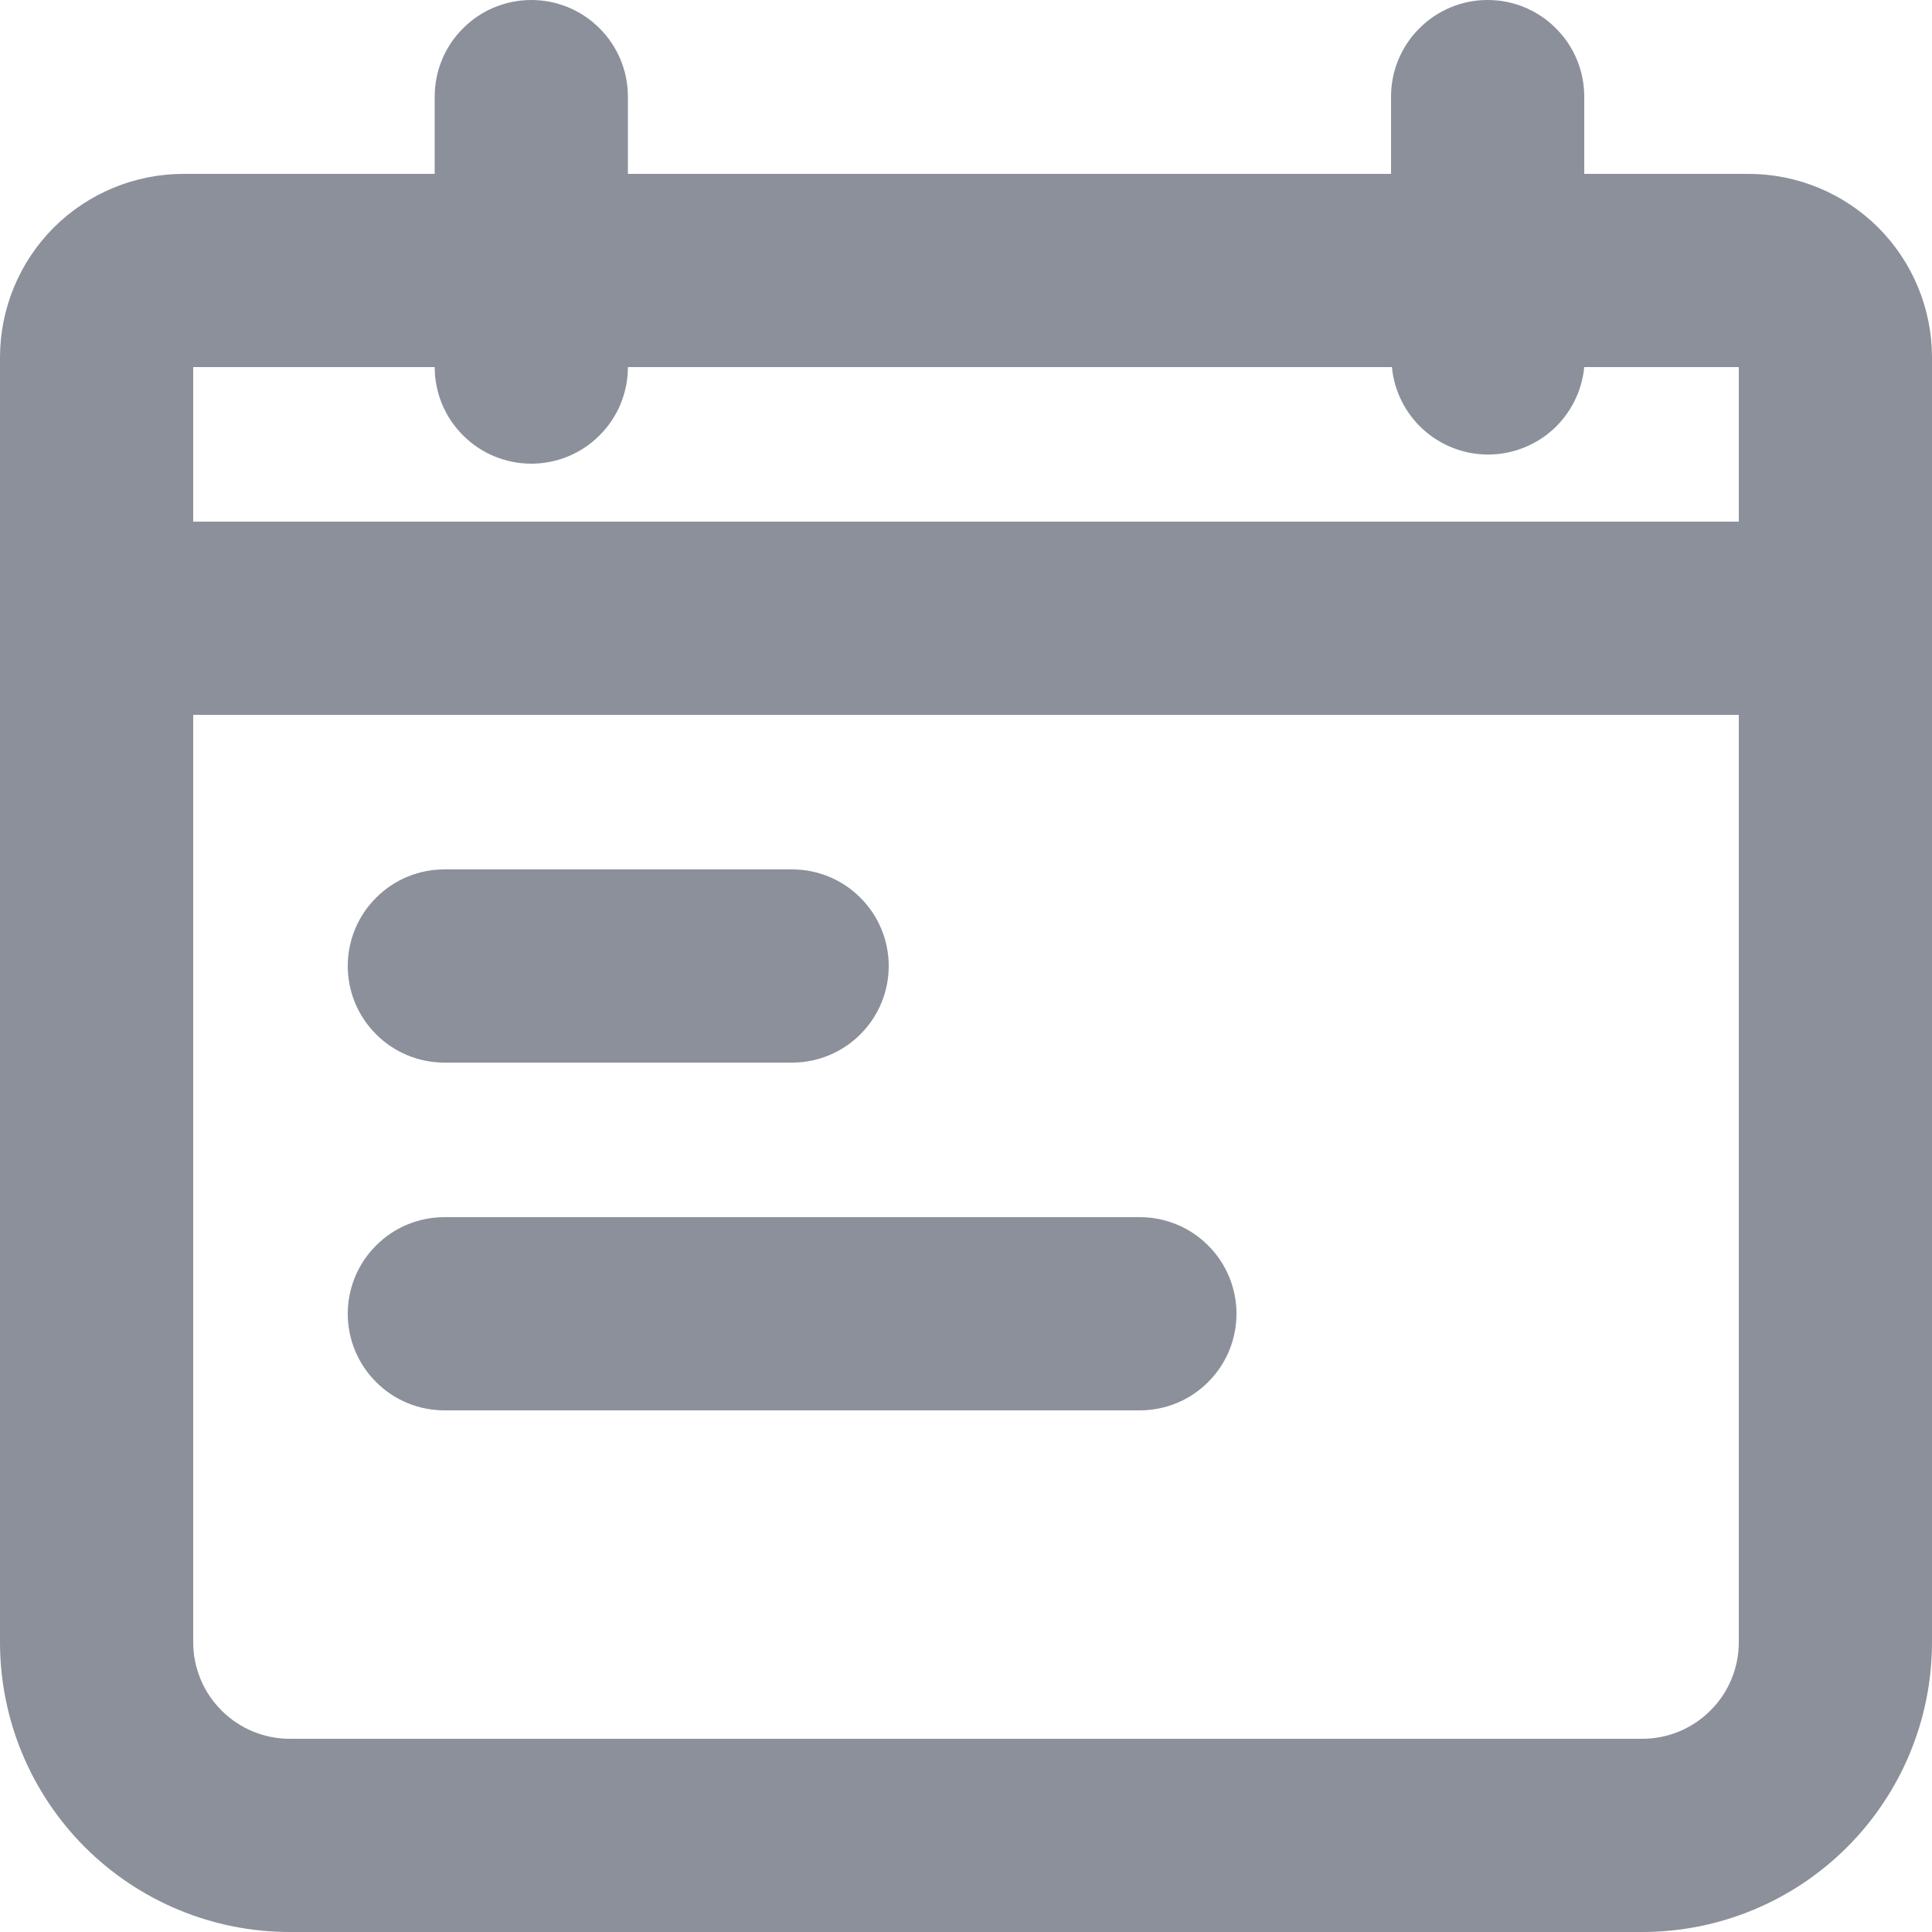 <svg width="15" height="15" viewBox="0 0 15 15" fill="none" xmlns="http://www.w3.org/2000/svg">
	<path d="M12.75 15H2.25C1.653 15 1.081 14.763 0.659 14.341C0.237 13.919 0 13.347 0 12.75L0 2.775C0 2.397 0.15 2.035 0.417 1.767C0.685 1.5 1.047 1.35 1.425 1.35H3.375V0.75C3.375 0.551 3.454 0.36 3.595 0.22C3.735 0.079 3.926 3.16101e-08 4.125 3.16101e-08C4.324 3.16101e-08 4.515 0.079 4.655 0.22C4.796 0.36 4.875 0.551 4.875 0.75V1.35H10.8V0.75C10.8 0.652 10.819 0.554 10.857 0.463C10.895 0.372 10.95 0.289 11.02 0.22C11.089 0.15 11.172 0.095 11.263 0.057C11.354 0.019 11.451 0 11.55 0C11.649 0 11.746 0.019 11.837 0.057C11.928 0.095 12.011 0.15 12.08 0.22C12.15 0.289 12.205 0.372 12.243 0.463C12.281 0.554 12.3 0.652 12.3 0.75V1.35H13.575C13.953 1.35 14.315 1.5 14.583 1.767C14.85 2.035 15 2.397 15 2.775V12.75C15 13.347 14.763 13.919 14.341 14.341C13.919 14.763 13.347 15 12.75 15ZM1.5 5.55V12.75C1.5 12.949 1.579 13.14 1.72 13.28C1.86 13.421 2.051 13.5 2.25 13.5H12.75C12.949 13.5 13.14 13.421 13.28 13.28C13.421 13.14 13.5 12.949 13.5 12.75V5.55H1.5ZM1.5 2.85V4.05H13.5V2.85H12.3C12.282 3.036 12.196 3.208 12.058 3.334C11.92 3.459 11.74 3.529 11.553 3.529C11.367 3.529 11.187 3.459 11.049 3.334C10.911 3.208 10.824 3.036 10.807 2.85H4.875C4.875 3.049 4.796 3.24 4.655 3.38C4.515 3.521 4.324 3.6 4.125 3.6C3.926 3.6 3.735 3.521 3.595 3.38C3.454 3.24 3.375 3.049 3.375 2.85H1.5ZM8.85 10.95H3.45C3.251 10.95 3.06 10.871 2.92 10.73C2.779 10.59 2.7 10.399 2.7 10.2C2.7 10.001 2.779 9.81 2.92 9.67C3.06 9.529 3.251 9.45 3.45 9.45H8.85C9.049 9.45 9.24 9.529 9.38 9.67C9.521 9.81 9.6 10.001 9.6 10.2C9.6 10.399 9.521 10.59 9.38 10.73C9.24 10.871 9.049 10.95 8.85 10.95ZM6.15 8.25H3.45C3.251 8.25 3.06 8.171 2.92 8.03C2.779 7.89 2.7 7.699 2.7 7.5C2.7 7.301 2.779 7.11 2.92 6.97C3.06 6.829 3.251 6.75 3.45 6.75H6.15C6.349 6.75 6.54 6.829 6.68 6.97C6.821 7.11 6.9 7.301 6.9 7.5C6.9 7.699 6.821 7.89 6.68 8.03C6.54 8.171 6.349 8.25 6.15 8.25Z" fill="#8B909A" />
</svg>

